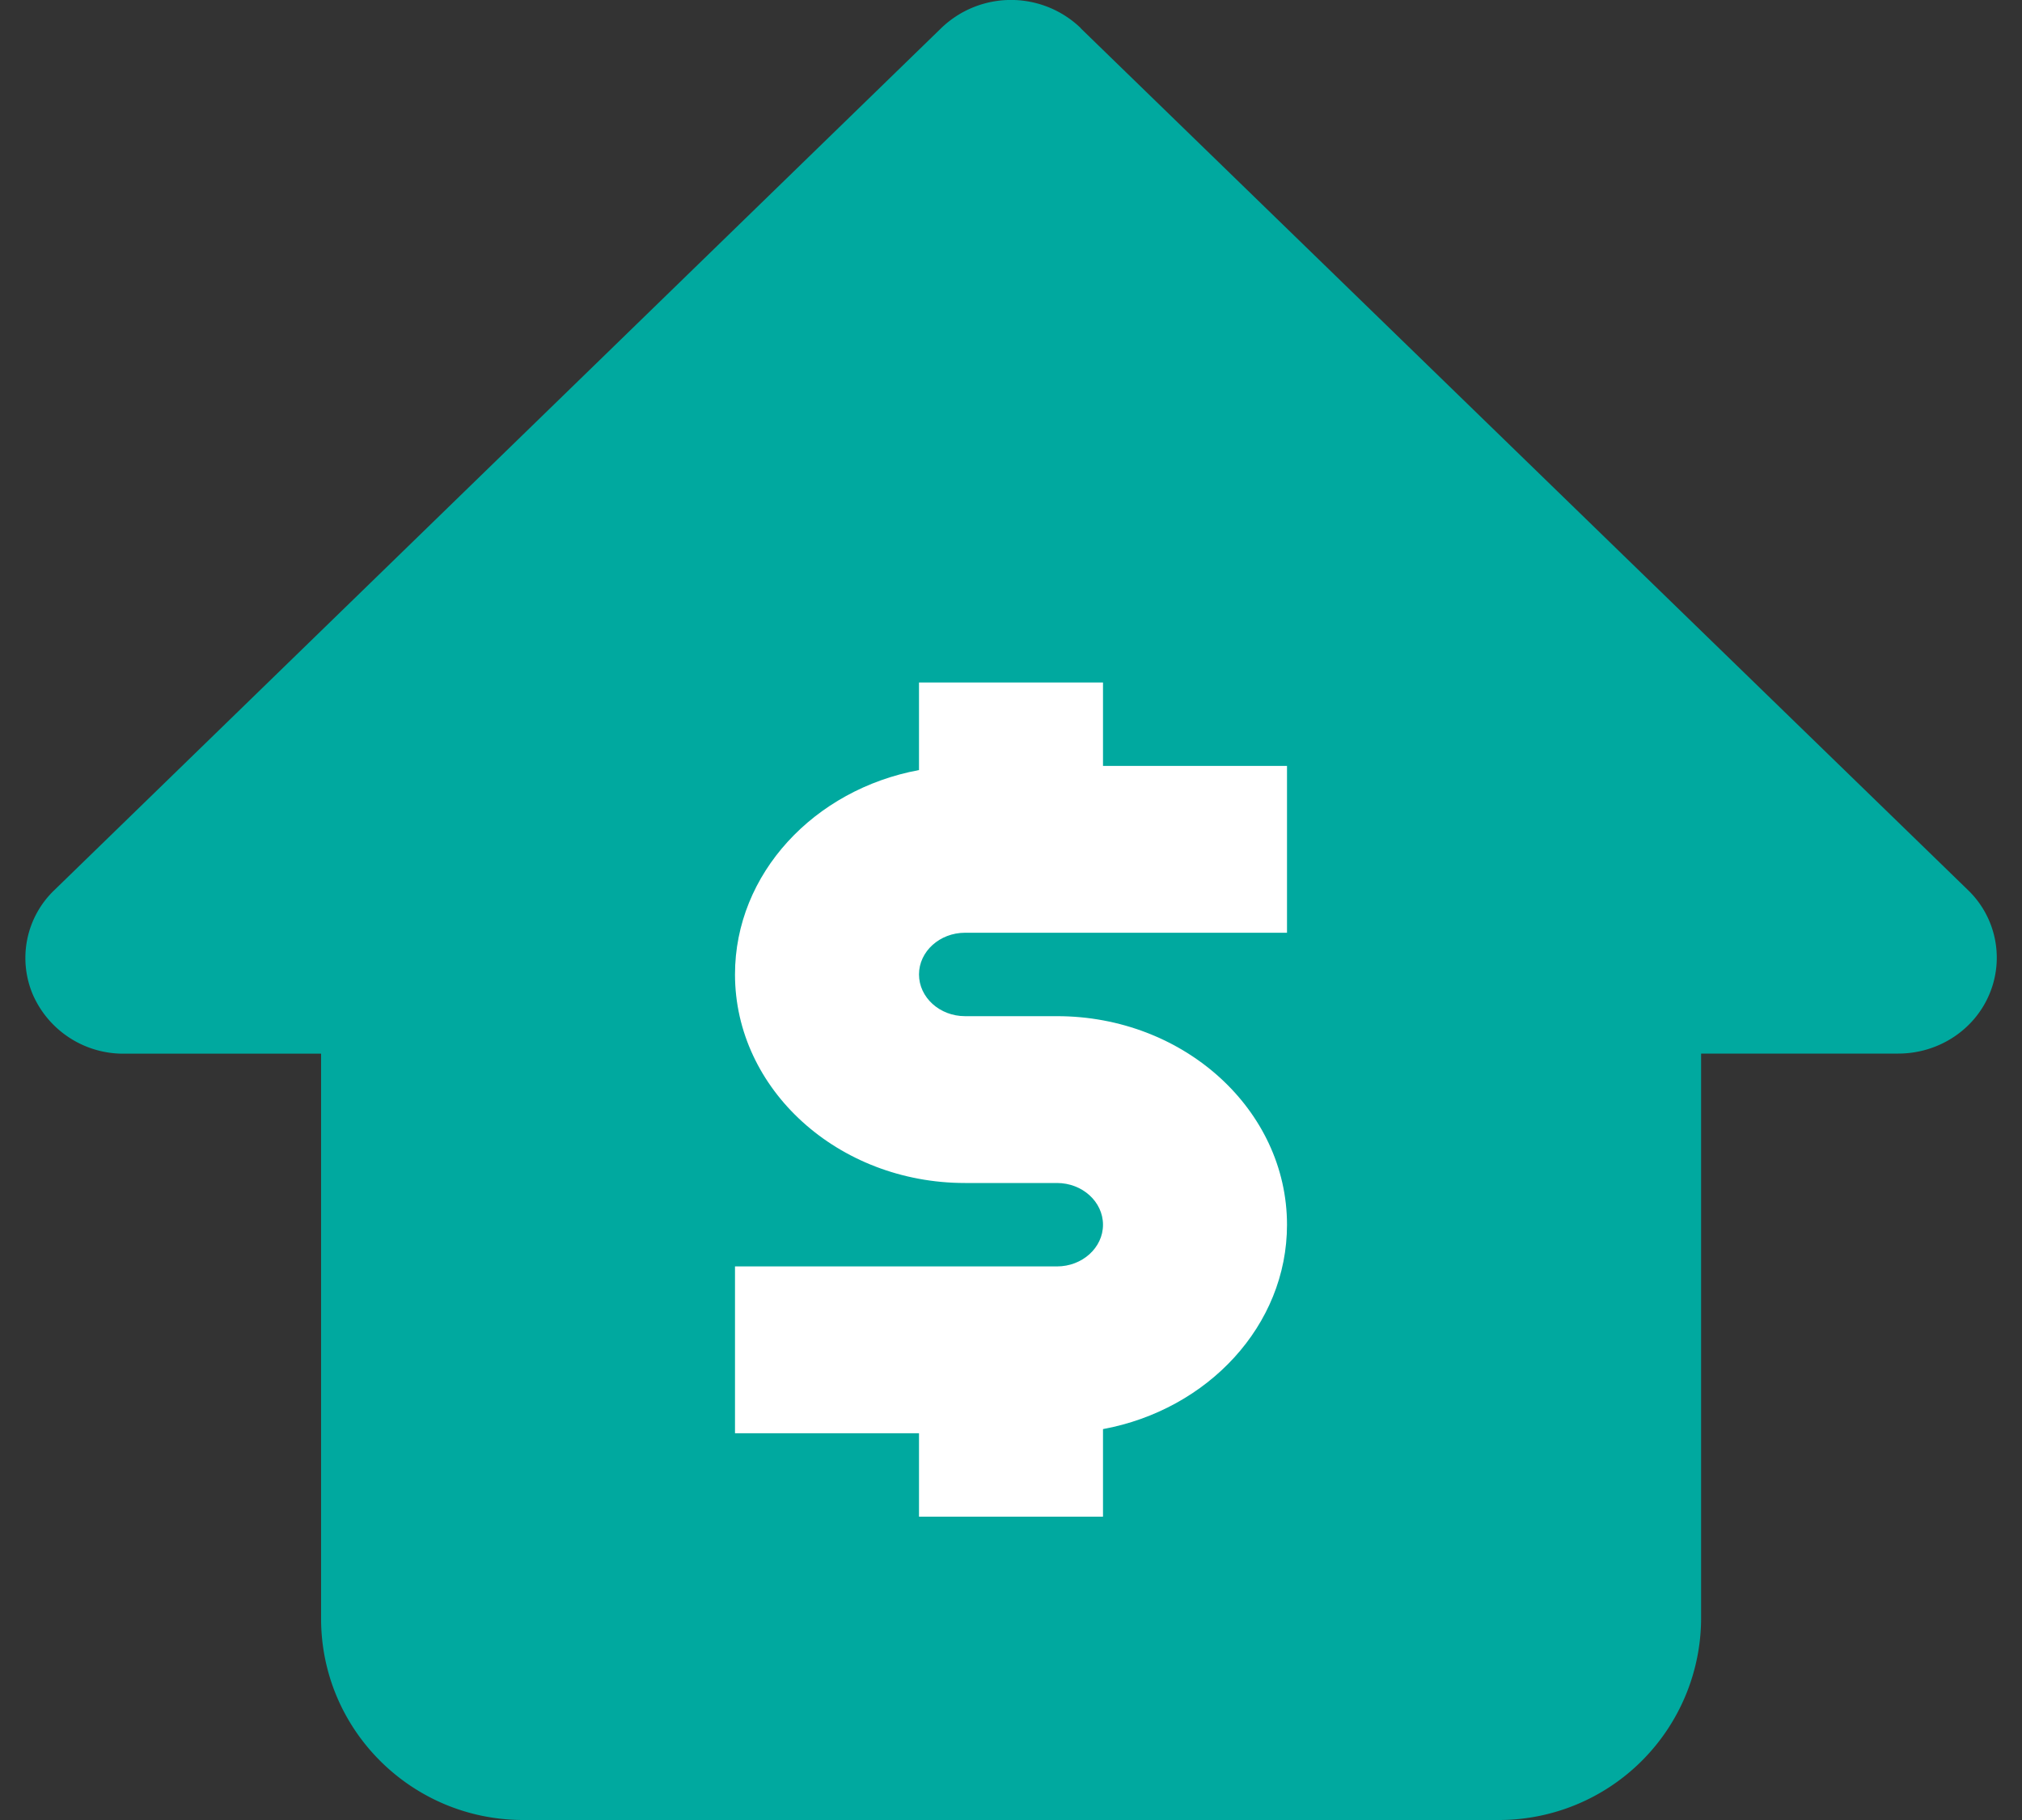 <svg xmlns="http://www.w3.org/2000/svg" width="20" height="18" viewBox="0 0 20 18">
  <rect x="0" y="0" width="20" height="18" fill="#333333" stroke="none"/>
  <g fill="none" fill-rule="evenodd">
    <path d="M-2-3h24v24H-2z"/>
    <path fill="#00A99F" d="M10.69.278a.994.994 0 0 0-1.38 0L.537 8.804a.928.928 0 0 0-.212 1.033.976.976 0 0 0 .901.584h1.95v5.588c0 1.1.896 1.991 2 1.991h9.65a2 2 0 0 0 2-1.991V10.42h1.95c.394 0 .75-.23.9-.584a.928.928 0 0 0-.21-1.033L10.688.278z"/>
    <path fill="#FFF" fill-rule="nonzero" d="M10.91 15v-.866c1.037-.192 1.82-1.025 1.82-2.021 0-1.137-1.02-2.063-2.275-2.063h-.91c-.25 0-.455-.185-.455-.413 0-.227.205-.412.455-.412h3.185v-1.65h-1.82V6.75H9.09v.866c-1.037.192-1.82 1.025-1.82 2.021 0 1.137 1.02 2.063 2.275 2.063h.91c.25 0 .455.185.455.413 0 .227-.205.412-.455.412H7.27v1.65h1.82V15h1.82z"/>
  </g>
</svg>

